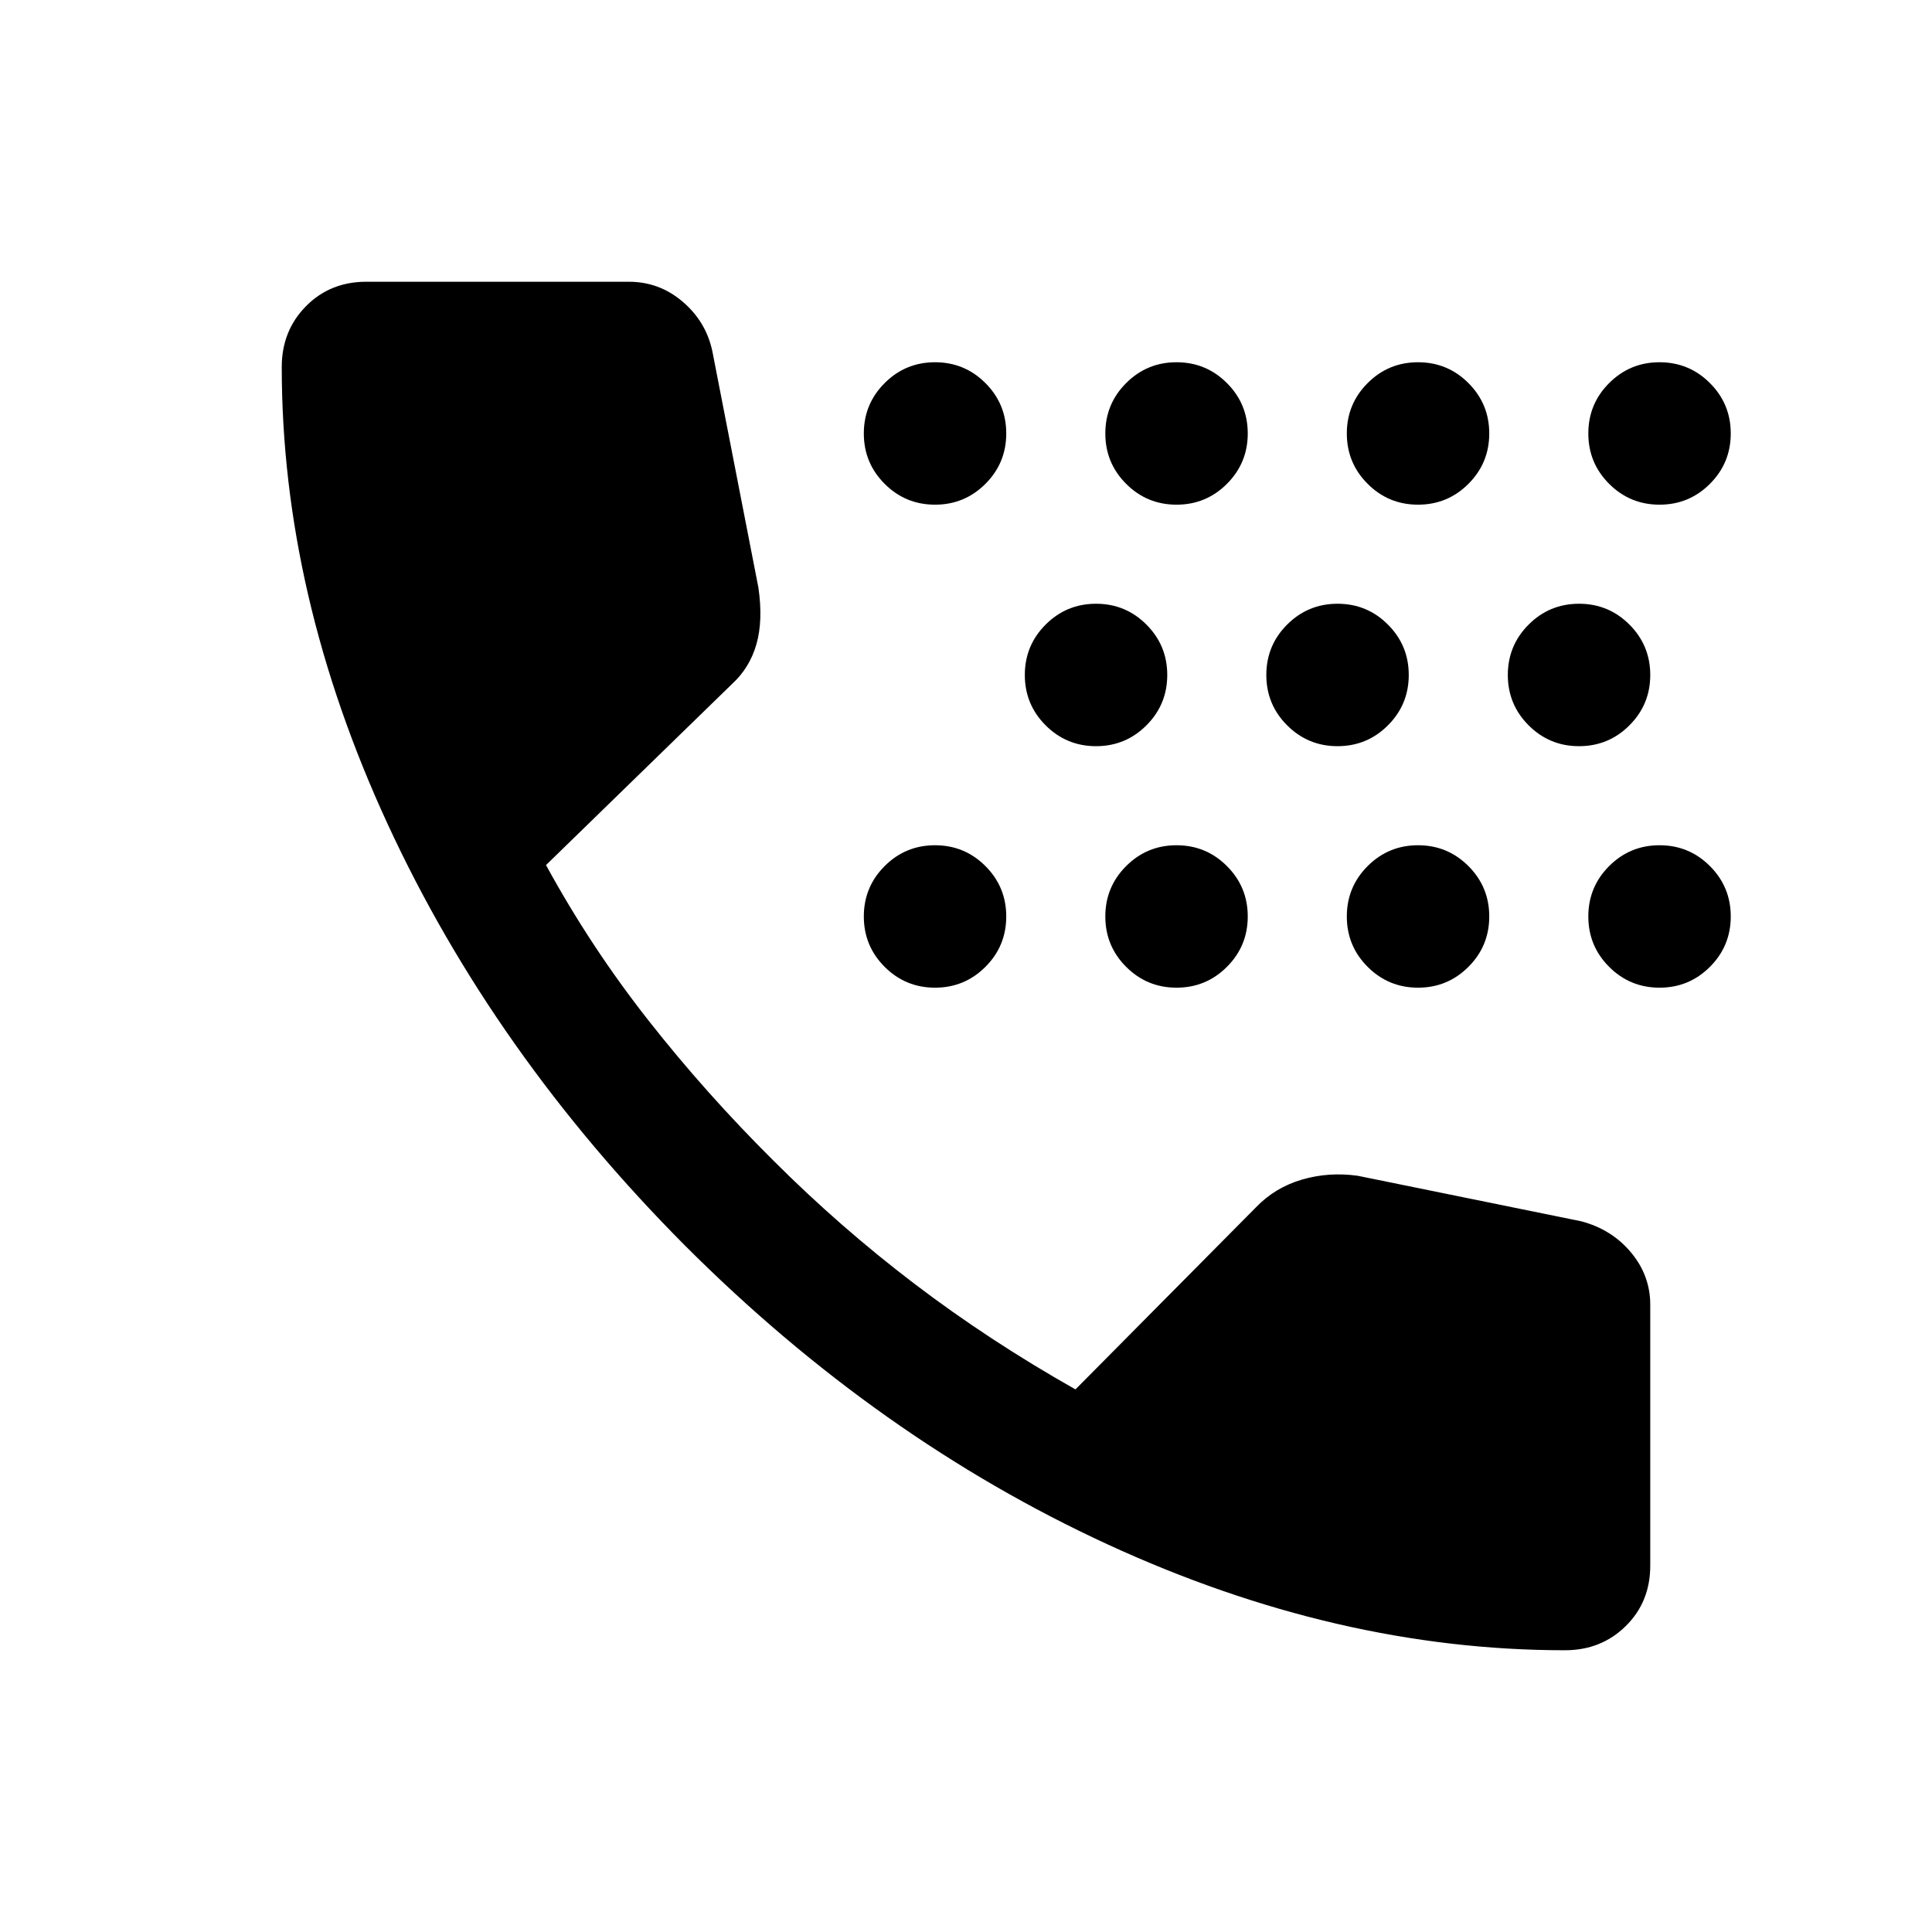 <svg xmlns="http://www.w3.org/2000/svg" height="24" viewBox="0 -960 960 960" width="24"><path d="M464.61-469.23q-14.69 0-25.03-10.35-10.35-10.34-10.35-25.03 0-14.7 10.35-25.04Q449.92-540 464.61-540q14.7 0 25.04 10.35Q500-519.31 500-504.61q0 14.69-10.35 25.03-10.34 10.35-25.04 10.35Zm0-240q-14.69 0-25.03-10.35-10.35-10.34-10.35-25.03 0-14.7 10.35-25.04Q449.92-780 464.61-780q14.7 0 25.04 10.35Q500-759.31 500-744.61q0 14.69-10.35 25.03-10.34 10.35-25.04 10.35Zm80 120q-14.69 0-25.03-10.35-10.35-10.34-10.35-25.03 0-14.7 10.35-25.04Q529.92-660 544.61-660q14.7 0 25.04 10.35Q580-639.31 580-624.61q0 14.69-10.35 25.03-10.34 10.35-25.04 10.35Zm40 120q-14.69 0-25.03-10.35-10.35-10.34-10.35-25.03 0-14.7 10.35-25.04Q569.92-540 584.61-540q14.7 0 25.04 10.35Q620-519.31 620-504.61q0 14.69-10.35 25.03-10.34 10.35-25.04 10.35Zm0-240q-14.69 0-25.03-10.35-10.35-10.34-10.35-25.03 0-14.7 10.35-25.04Q569.92-780 584.61-780q14.7 0 25.04 10.35Q620-759.31 620-744.61q0 14.69-10.35 25.03-10.34 10.35-25.04 10.35Zm80 120q-14.69 0-25.03-10.35-10.35-10.34-10.35-25.03 0-14.7 10.35-25.04Q649.92-660 664.61-660q14.7 0 25.04 10.35Q700-639.31 700-624.61q0 14.69-10.35 25.03-10.34 10.35-25.04 10.35Zm40 120q-14.69 0-25.03-10.35-10.35-10.34-10.35-25.03 0-14.7 10.35-25.04Q689.92-540 704.61-540q14.7 0 25.04 10.35Q740-519.31 740-504.61q0 14.69-10.35 25.03-10.34 10.35-25.04 10.35Zm0-240q-14.69 0-25.03-10.35-10.35-10.34-10.35-25.03 0-14.7 10.35-25.04Q689.92-780 704.61-780q14.7 0 25.04 10.35Q740-759.31 740-744.61q0 14.69-10.35 25.03-10.34 10.35-25.04 10.35Zm80 120q-14.69 0-25.03-10.35-10.35-10.34-10.35-25.03 0-14.7 10.35-25.04Q769.92-660 784.61-660q14.7 0 25.04 10.35Q820-639.31 820-624.61q0 14.69-10.35 25.03-10.34 10.35-25.04 10.35Zm40 120q-14.69 0-25.03-10.35-10.35-10.34-10.35-25.03 0-14.7 10.35-25.04Q809.92-540 824.61-540q14.7 0 25.04 10.35Q860-519.31 860-504.61q0 14.69-10.35 25.03-10.34 10.35-25.04 10.35Zm0-240q-14.69 0-25.03-10.35-10.35-10.34-10.35-25.03 0-14.7 10.35-25.04Q809.92-780 824.61-780q14.7 0 25.04 10.35Q860-759.31 860-744.61q0 14.69-10.35 25.03-10.34 10.35-25.04 10.35Zm-47 569.23q-113.07 0-227.19-52.58-114.11-52.58-209.88-148.34-95.38-95.77-147.96-209.7Q140-664.54 140-777.61q0-18 12-30.2Q164-820 182-820h130.46q15.15 0 26.73 9.89 11.58 9.88 14.73 24.42L376.85-668q2.38 16.38-1 28.15-3.39 11.77-12.16 19.77l-92.38 89.93q22.3 40.84 50.96 77.27 28.65 36.42 62.04 69.57 32.92 32.93 70 61.16 37.08 28.23 80.08 52.54l89.76-90.54q9.39-9.77 22.74-13.7 13.34-3.92 27.73-1.92l111.07 22.62q15.15 4 24.73 15.46t9.58 26V-182q0 18-12.19 30-12.2 12-30.2 12Z"/></svg>